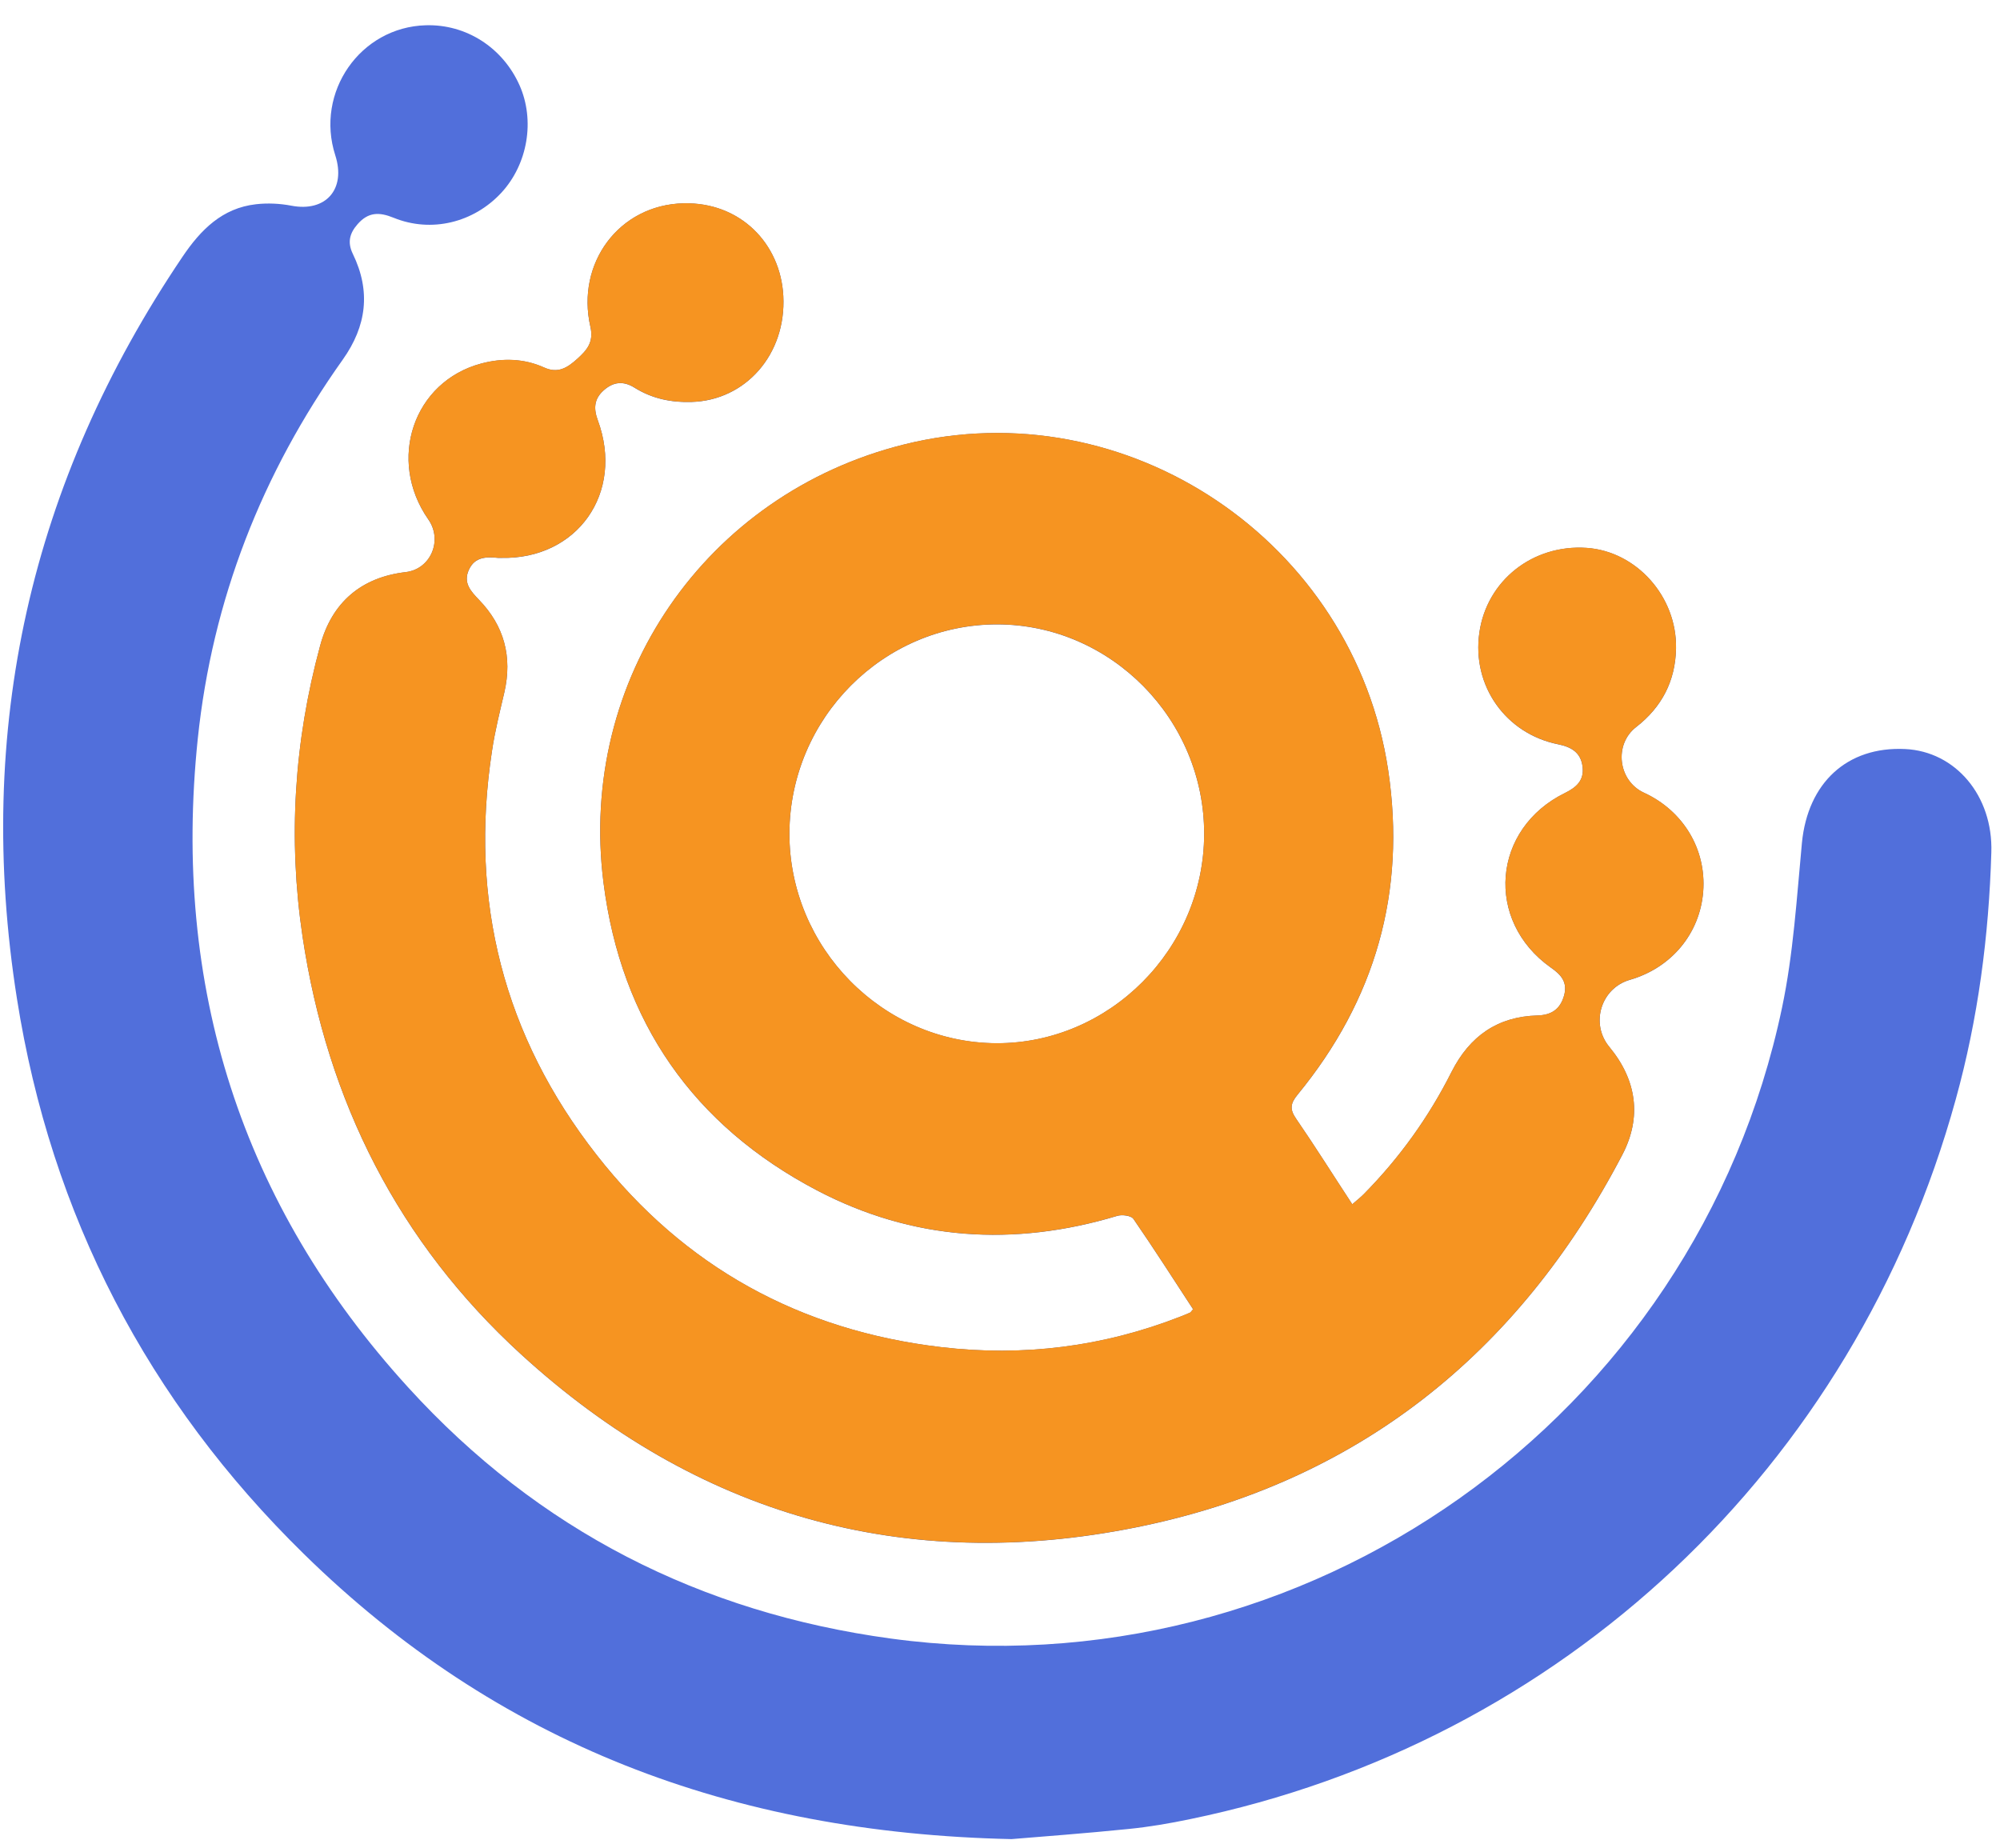 <svg xmlns="http://www.w3.org/2000/svg" version="1.1" xmlns:xlink="http://www.w3.org/1999/xlink" width="79" height="73"><svg width="79" height="73" viewBox="0 0 79 73" fill="none" xmlns="http://www.w3.org/2000/svg">
<path d="M47.116 51.699C46.335 50.504 45.572 49.31 44.768 48.144C44.676 48.017 44.32 47.97 44.13 48.028C40.042 49.258 36.051 49.002 32.267 47.019C27.398 44.462 24.533 40.373 23.838 34.864C22.821 26.833 27.88 19.514 35.701 17.56C44.509 15.357 53.478 21.382 54.834 30.428C55.551 35.236 54.323 39.504 51.256 43.238C50.964 43.592 50.941 43.824 51.199 44.195C51.945 45.279 52.646 46.399 53.415 47.57C53.593 47.413 53.743 47.297 53.869 47.17C55.276 45.743 56.436 44.131 57.337 42.339C58.055 40.924 59.157 40.153 60.737 40.112C61.271 40.095 61.621 39.875 61.776 39.341C61.937 38.796 61.655 38.495 61.253 38.216C58.641 36.366 58.939 32.73 61.822 31.321C62.27 31.101 62.58 30.823 62.511 30.283C62.442 29.721 62.063 29.506 61.552 29.402C59.473 28.984 58.135 27.088 58.434 24.994C58.727 22.936 60.541 21.498 62.672 21.643C64.635 21.776 66.243 23.562 66.203 25.615C66.18 26.897 65.64 27.935 64.63 28.717C63.74 29.402 63.912 30.846 64.94 31.315C66.49 32.029 67.403 33.548 67.277 35.212C67.15 36.871 66.025 38.228 64.383 38.703C63.229 39.034 62.809 40.443 63.573 41.359C64.647 42.658 64.859 44.125 64.084 45.61C59.956 53.514 53.57 58.577 44.894 60.328C35.724 62.178 27.518 59.841 20.576 53.491C15.753 49.078 12.928 43.517 11.952 37.004C11.372 33.119 11.619 29.286 12.646 25.505C13.111 23.788 14.277 22.802 16.029 22.599C17.01 22.483 17.498 21.347 16.919 20.518C15.282 18.175 16.327 15.072 19.014 14.359C19.841 14.139 20.691 14.156 21.489 14.516C22.046 14.771 22.419 14.521 22.804 14.174C23.183 13.831 23.459 13.518 23.321 12.909C22.747 10.398 24.452 8.09 27.002 8.032C29.23 7.98 30.832 9.61 30.941 11.692C31.061 14.005 29.442 15.82 27.312 15.878C26.502 15.902 25.756 15.745 25.067 15.316C24.625 15.038 24.223 15.078 23.838 15.426C23.465 15.762 23.442 16.139 23.614 16.603C24.67 19.468 22.804 22.107 19.79 22.037C19.749 22.037 19.709 22.037 19.675 22.037C19.21 21.991 18.756 21.991 18.521 22.507C18.285 23.023 18.595 23.353 18.922 23.695C19.916 24.722 20.243 25.945 19.922 27.349C19.744 28.114 19.548 28.886 19.434 29.663C18.526 35.584 19.899 40.936 23.568 45.622C27.03 50.052 31.613 52.557 37.171 53.212C40.415 53.595 43.573 53.201 46.628 52.006C46.755 51.954 46.881 51.908 47.007 51.85C47.042 51.832 47.059 51.792 47.145 51.693L47.116 51.699ZM31.182 32.91C31.171 37.433 34.863 41.185 39.353 41.209C43.826 41.226 47.553 37.486 47.564 32.951C47.576 28.416 43.883 24.67 39.393 24.664C34.897 24.658 31.199 28.369 31.182 32.916V32.91Z" fill="#3F5397"></path>
<path d="M39.968 72.645C28.869 72.407 19.63 68.858 12.004 61.383C5.843 55.346 2.018 48.011 0.669 39.446C-1.008 28.822 1.197 19.05 7.204 10.149C7.927 9.076 8.777 8.218 10.115 8.067C10.574 8.015 11.056 8.038 11.51 8.125C12.865 8.386 13.675 7.476 13.244 6.136C12.44 3.643 14.232 1.068 16.822 0.998C18.412 0.952 19.853 1.874 20.52 3.364C21.14 4.756 20.847 6.484 19.802 7.615C18.711 8.792 17.04 9.21 15.547 8.601C14.978 8.369 14.548 8.374 14.129 8.85C13.807 9.215 13.715 9.575 13.939 10.033C14.651 11.5 14.485 12.874 13.537 14.208C10.345 18.697 8.386 23.695 7.812 29.181C6.796 38.953 9.523 47.564 16.127 54.807C21.26 60.444 27.68 63.703 35.196 64.724C51.556 66.945 66.979 56.042 70.39 39.805C70.838 37.677 70.97 35.473 71.176 33.293C71.406 30.927 72.956 29.477 75.253 29.587C77.24 29.68 78.727 31.431 78.658 33.664C78.561 36.969 78.136 40.234 77.251 43.429C73.238 57.985 61.696 68.829 47.008 71.856C46.204 72.024 45.389 72.164 44.573 72.245C42.862 72.419 41.145 72.546 39.951 72.645H39.968Z" fill="#516FDB"></path>
<mask id="SvgjsMask1005" style="mask-type:alpha" maskUnits="userSpaceOnUse" x="21" y="11" width="37" height="41">
<path d="M45.936 51.847C50.993 51.383 53.351 48.123 53.898 46.551L57.199 31.155L55.707 12.033H41.761L27.814 18.699L21.586 29.313V37.207L25.796 44.312L33.164 48.961C35.315 50.117 40.879 52.312 45.936 51.847Z" fill="#D9D9D9" stroke="black" stroke-width="0.132"></path>
</mask>
<g mask="url(#mask0_2271_23579)">
<path d="M47.116 51.695C46.335 50.501 45.572 49.306 44.768 48.141C44.676 48.013 44.32 47.967 44.13 48.025C40.042 49.254 36.051 48.999 32.267 47.016C27.398 44.458 24.533 40.37 23.838 34.861C22.821 26.829 27.88 19.511 35.701 17.557C44.509 15.353 53.478 21.378 54.834 30.425C55.551 35.232 54.323 39.5 51.256 43.235C50.964 43.588 50.941 43.82 51.199 44.191C51.945 45.276 52.646 46.395 53.415 47.566C53.593 47.41 53.743 47.294 53.869 47.166C55.276 45.74 56.436 44.128 57.337 42.336C58.055 40.921 59.157 40.15 60.737 40.109C61.271 40.092 61.621 39.871 61.776 39.338C61.937 38.793 61.655 38.491 61.253 38.213C58.641 36.363 58.939 32.727 61.822 31.318C62.27 31.097 62.58 30.819 62.511 30.28C62.442 29.717 62.063 29.503 61.552 29.398C59.473 28.981 58.135 27.084 58.434 24.991C58.727 22.932 60.541 21.494 62.672 21.639C64.635 21.773 66.243 23.559 66.203 25.611C66.18 26.893 65.64 27.931 64.63 28.714C63.74 29.398 63.912 30.842 64.94 31.312C66.49 32.025 67.403 33.544 67.277 35.209C67.15 36.867 66.025 38.224 64.383 38.7C63.229 39.03 62.809 40.44 63.573 41.356C64.647 42.655 64.859 44.122 64.084 45.606C59.956 53.511 53.57 58.573 44.894 60.324C35.724 62.174 27.518 59.837 20.576 53.487C15.753 49.074 12.928 43.513 11.952 37.001C11.372 33.115 11.619 29.282 12.646 25.501C13.111 23.785 14.277 22.799 16.029 22.596C17.01 22.48 17.498 21.343 16.919 20.514C15.282 18.171 16.327 15.069 19.014 14.356C19.841 14.135 20.691 14.153 21.489 14.512C22.046 14.767 22.419 14.518 22.804 14.17C23.183 13.828 23.459 13.515 23.321 12.906C22.747 10.395 24.452 8.087 27.002 8.029C29.23 7.977 30.832 9.606 30.941 11.688C31.061 14.002 29.442 15.817 27.312 15.875C26.502 15.898 25.756 15.742 25.067 15.312C24.625 15.034 24.223 15.075 23.838 15.423C23.465 15.759 23.442 16.136 23.614 16.6C24.67 19.465 22.804 22.103 19.79 22.034C19.749 22.034 19.709 22.034 19.675 22.034C19.21 21.987 18.756 21.987 18.521 22.503C18.285 23.019 18.595 23.35 18.922 23.692C19.916 24.718 20.243 25.942 19.922 27.345C19.744 28.111 19.548 28.882 19.434 29.659C18.526 35.58 19.899 40.932 23.568 45.618C27.03 50.048 31.613 52.554 37.171 53.209C40.415 53.592 43.573 53.197 46.628 52.003C46.755 51.951 46.881 51.904 47.007 51.846C47.042 51.829 47.059 51.788 47.145 51.69L47.116 51.695ZM31.182 32.907C31.171 37.43 34.863 41.182 39.353 41.205C43.826 41.222 47.553 37.482 47.564 32.947C47.576 28.412 43.883 24.666 39.393 24.66C34.897 24.655 31.199 28.366 31.182 32.912V32.907Z" fill="#F69421"></path>
</g>
</svg><style>@media (prefers-color-scheme: light) { :root { filter: none; } }
@media (prefers-color-scheme: dark) { :root { filter: none; } }
</style></svg>